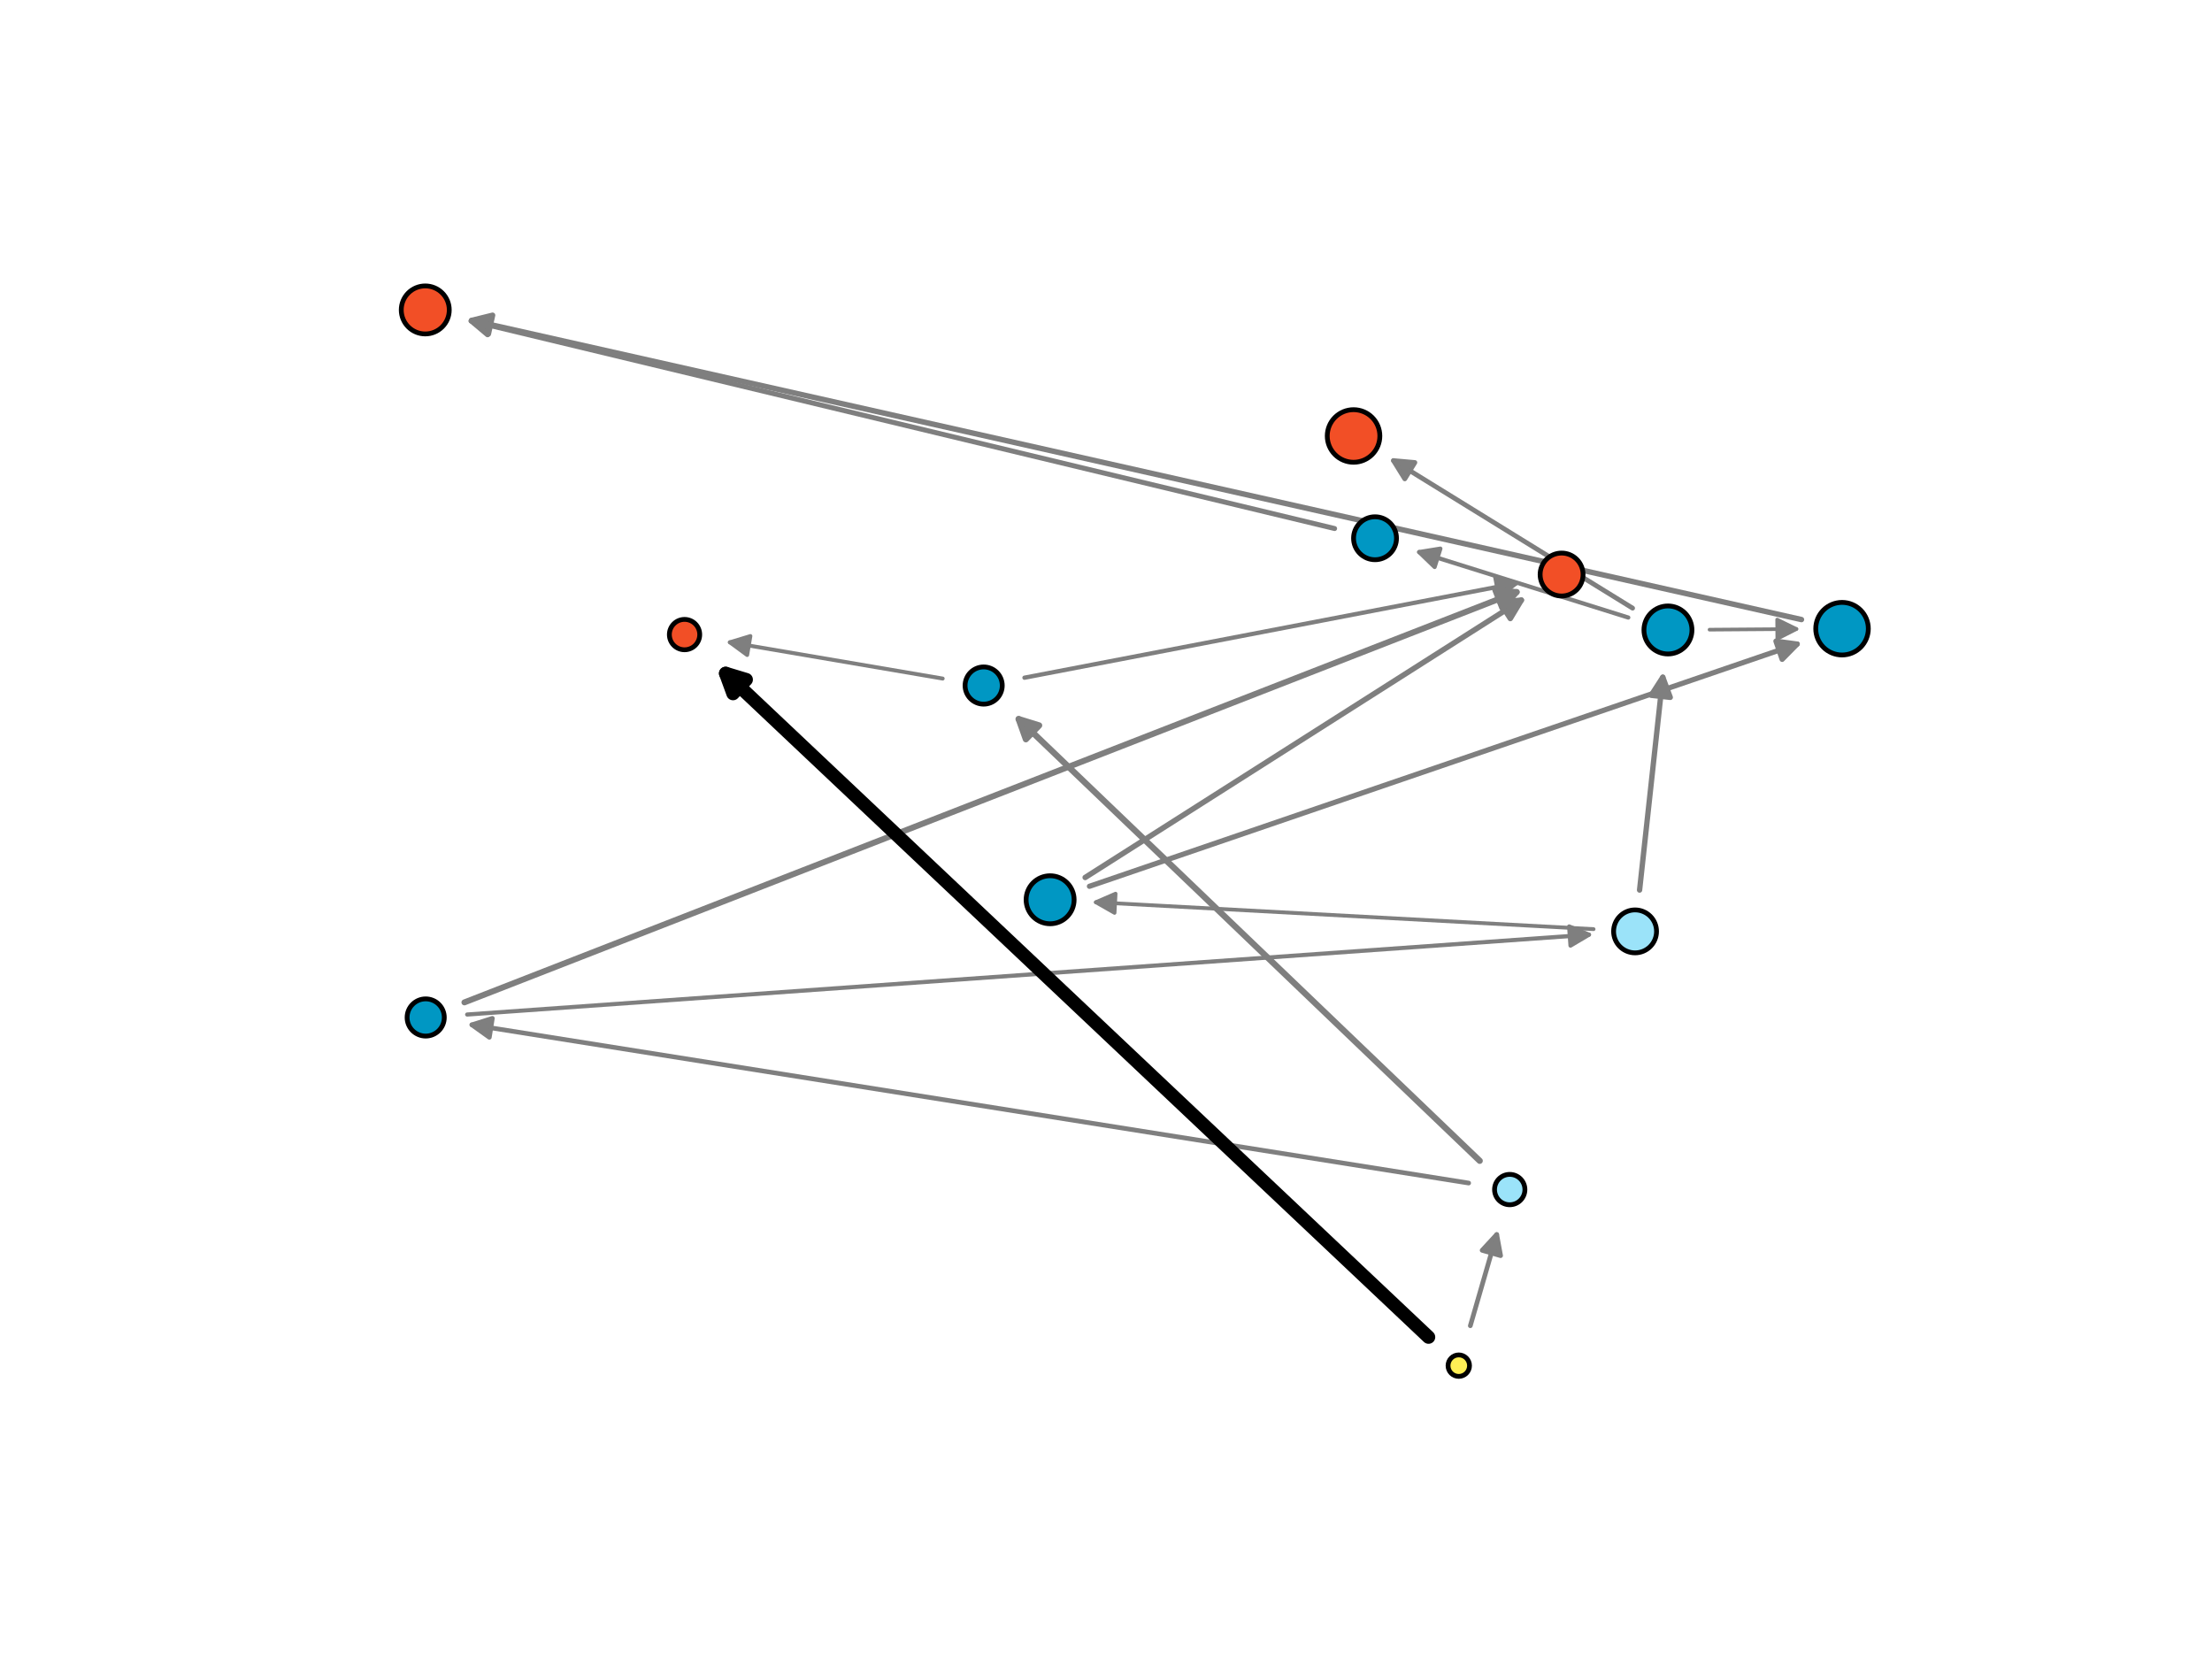 <?xml version="1.0" encoding="utf-8" standalone="no"?>
<!DOCTYPE svg PUBLIC "-//W3C//DTD SVG 1.1//EN"
  "http://www.w3.org/Graphics/SVG/1.1/DTD/svg11.dtd">
<svg xmlns:xlink="http://www.w3.org/1999/xlink" width="460.8pt" height="345.6pt" viewBox="0 0 460.8 345.6" xmlns="http://www.w3.org/2000/svg" version="1.1">
 <defs>
  <style type="text/css">*{stroke-linejoin: round; stroke-linecap: butt}</style>
 </defs>
 <g id="figure_1">
  <g id="patch_1">
   <path d="M 0 345.6 
L 460.8 345.6 
L 460.8 0 
L 0 0 
z
" style="fill: #ffffff"/>
  </g>
  <g id="axes_1">
   <g id="patch_2">
    <path d="M 356.128 131.17 
Q 365.598 131.101 374.227 131.038 
" clip-path="url(#pf4c9ab9a4c)" style="fill: none; stroke: #7f7f7f; stroke-width: 0.752; stroke-linecap: round"/>
    <path d="M 370.213 129.067 
L 374.227 131.038 
L 370.242 133.067 
L 370.213 129.067 
z
" clip-path="url(#pf4c9ab9a4c)" style="fill: #7f7f7f; stroke: #7f7f7f; stroke-width: 0.752; stroke-linecap: round"/>
   </g>
   <g id="patch_3">
    <path d="M 331.968 193.557 
Q 279.687 190.731 228.29 187.952 
" clip-path="url(#pf4c9ab9a4c)" style="fill: none; stroke: #7f7f7f; stroke-width: 0.792; stroke-linecap: round"/>
    <path d="M 232.176 190.165 
L 228.29 187.952 
L 232.392 186.171 
L 232.176 190.165 
z
" clip-path="url(#pf4c9ab9a4c)" style="fill: #7f7f7f; stroke: #7f7f7f; stroke-width: 0.792; stroke-linecap: round"/>
   </g>
   <g id="patch_4">
    <path d="M 196.377 141.356 
Q 173.759 137.503 152.041 133.804 
" clip-path="url(#pf4c9ab9a4c)" style="fill: none; stroke: #7f7f7f; stroke-width: 0.817; stroke-linecap: round"/>
    <path d="M 155.649 136.447 
L 152.041 133.804 
L 156.32 132.504 
L 155.649 136.447 
z
" clip-path="url(#pf4c9ab9a4c)" style="fill: #7f7f7f; stroke: #7f7f7f; stroke-width: 0.817; stroke-linecap: round"/>
   </g>
   <g id="patch_5">
    <path d="M 97.318 211.344 
Q 214.647 202.992 331.013 194.708 
" clip-path="url(#pf4c9ab9a4c)" style="fill: none; stroke: #7f7f7f; stroke-width: 0.863; stroke-linecap: round"/>
    <path d="M 326.881 192.997 
L 331.013 194.708 
L 327.165 196.987 
L 326.881 192.997 
z
" clip-path="url(#pf4c9ab9a4c)" style="fill: #7f7f7f; stroke: #7f7f7f; stroke-width: 0.863; stroke-linecap: round"/>
   </g>
   <g id="patch_6">
    <path d="M 339.2 128.645 
Q 316.955 121.68 295.638 115.006 
" clip-path="url(#pf4c9ab9a4c)" style="fill: none; stroke: #7f7f7f; stroke-width: 0.87; stroke-linecap: round"/>
    <path d="M 298.857 118.11 
L 295.638 115.006 
L 300.052 114.293 
L 298.857 118.11 
z
" clip-path="url(#pf4c9ab9a4c)" style="fill: #7f7f7f; stroke: #7f7f7f; stroke-width: 0.87; stroke-linecap: round"/>
   </g>
   <g id="patch_7">
    <path d="M 213.42 141.177 
Q 265.112 131.248 315.82 121.507 
" clip-path="url(#pf4c9ab9a4c)" style="fill: none; stroke: #7f7f7f; stroke-width: 0.895; stroke-linecap: round"/>
    <path d="M 311.515 120.298 
L 315.82 121.507 
L 312.269 124.226 
L 311.515 120.298 
z
" clip-path="url(#pf4c9ab9a4c)" style="fill: #7f7f7f; stroke: #7f7f7f; stroke-width: 0.895; stroke-linecap: round"/>
   </g>
   <g id="patch_8">
    <path d="M 305.949 246.45 
Q 201.59 229.883 98.303 213.487 
" clip-path="url(#pf4c9ab9a4c)" style="fill: none; stroke: #7f7f7f; stroke-width: 0.971; stroke-linecap: round"/>
    <path d="M 101.94 216.089 
L 98.303 213.487 
L 102.567 212.139 
L 101.94 216.089 
z
" clip-path="url(#pf4c9ab9a4c)" style="fill: #7f7f7f; stroke: #7f7f7f; stroke-width: 0.971; stroke-linecap: round"/>
   </g>
   <g id="patch_9">
    <path d="M 306.296 276.176 
Q 309.196 266.153 311.793 257.178 
" clip-path="url(#pf4c9ab9a4c)" style="fill: none; stroke: #7f7f7f; stroke-width: 0.976; stroke-linecap: round"/>
    <path d="M 308.76 260.464 
L 311.793 257.178 
L 312.603 261.576 
L 308.76 260.464 
z
" clip-path="url(#pf4c9ab9a4c)" style="fill: #7f7f7f; stroke: #7f7f7f; stroke-width: 0.976; stroke-linecap: round"/>
   </g>
   <g id="patch_10">
    <path d="M 340.098 126.687 
Q 314.718 111.027 290.288 95.953 
" clip-path="url(#pf4c9ab9a4c)" style="fill: none; stroke: #7f7f7f; stroke-width: 0.997; stroke-linecap: round"/>
    <path d="M 292.642 99.756 
L 290.288 95.953 
L 294.743 96.352 
L 292.642 99.756 
z
" clip-path="url(#pf4c9ab9a4c)" style="fill: #7f7f7f; stroke: #7f7f7f; stroke-width: 0.997; stroke-linecap: round"/>
   </g>
   <g id="patch_11">
    <path d="M 278.023 110.103 
Q 187.516 88.346 98.137 66.86 
" clip-path="url(#pf4c9ab9a4c)" style="fill: none; stroke: #7f7f7f; stroke-width: 1.037; stroke-linecap: round"/>
    <path d="M 101.559 69.739 
L 98.137 66.86 
L 102.494 65.85 
L 101.559 69.739 
z
" clip-path="url(#pf4c9ab9a4c)" style="fill: #7f7f7f; stroke: #7f7f7f; stroke-width: 1.037; stroke-linecap: round"/>
   </g>
   <g id="patch_12">
    <path d="M 226.952 184.632 
Q 301.244 159.202 374.39 134.165 
" clip-path="url(#pf4c9ab9a4c)" style="fill: none; stroke: #7f7f7f; stroke-width: 1.084; stroke-linecap: round"/>
    <path d="M 369.958 133.568 
L 374.39 134.165 
L 371.253 137.353 
L 369.958 133.568 
z
" clip-path="url(#pf4c9ab9a4c)" style="fill: #7f7f7f; stroke: #7f7f7f; stroke-width: 1.084; stroke-linecap: round"/>
   </g>
   <g id="patch_13">
    <path d="M 341.554 185.413 
Q 344.04 162.627 346.39 141.081 
" clip-path="url(#pf4c9ab9a4c)" style="fill: none; stroke: #7f7f7f; stroke-width: 1.115; stroke-linecap: round"/>
    <path d="M 343.968 144.84 
L 346.39 141.081 
L 347.945 145.274 
L 343.968 144.84 
z
" clip-path="url(#pf4c9ab9a4c)" style="fill: #7f7f7f; stroke: #7f7f7f; stroke-width: 1.115; stroke-linecap: round"/>
   </g>
   <g id="patch_14">
    <path d="M 375.277 129.066 
Q 236.157 97.766 98.272 66.743 
" clip-path="url(#pf4c9ab9a4c)" style="fill: none; stroke: #7f7f7f; stroke-width: 1.133; stroke-linecap: round"/>
    <path d="M 101.736 69.572 
L 98.272 66.743 
L 102.614 65.67 
L 101.736 69.572 
z
" clip-path="url(#pf4c9ab9a4c)" style="fill: #7f7f7f; stroke: #7f7f7f; stroke-width: 1.133; stroke-linecap: round"/>
   </g>
   <g id="patch_15">
    <path d="M 226.065 182.791 
Q 272.033 153.561 316.926 125.015 
" clip-path="url(#pf4c9ab9a4c)" style="fill: none; stroke: #7f7f7f; stroke-width: 1.139; stroke-linecap: round"/>
    <path d="M 312.478 125.474 
L 316.926 125.015 
L 314.624 128.849 
L 312.478 125.474 
z
" clip-path="url(#pf4c9ab9a4c)" style="fill: #7f7f7f; stroke: #7f7f7f; stroke-width: 1.139; stroke-linecap: round"/>
   </g>
   <g id="patch_16">
    <path d="M 96.75 208.812 
Q 206.996 165.821 315.95 123.334 
" clip-path="url(#pf4c9ab9a4c)" style="fill: none; stroke: #7f7f7f; stroke-width: 1.241; stroke-linecap: round"/>
    <path d="M 311.497 122.924 
L 315.95 123.334 
L 312.95 126.651 
L 311.497 122.924 
z
" clip-path="url(#pf4c9ab9a4c)" style="fill: #7f7f7f; stroke: #7f7f7f; stroke-width: 1.241; stroke-linecap: round"/>
   </g>
   <g id="patch_17">
    <path d="M 308.254 241.82 
Q 259.711 195.311 212.205 149.795 
" clip-path="url(#pf4c9ab9a4c)" style="fill: none; stroke: #7f7f7f; stroke-width: 1.284; stroke-linecap: round"/>
    <path d="M 213.709 154.007 
L 212.205 149.795 
L 216.477 151.118 
L 213.709 154.007 
z
" clip-path="url(#pf4c9ab9a4c)" style="fill: #7f7f7f; stroke: #7f7f7f; stroke-width: 1.284; stroke-linecap: round"/>
   </g>
   <g id="patch_18">
    <path d="M 297.592 278.545 
Q 223.247 208.344 151.169 140.284 
" clip-path="url(#pf4c9ab9a4c)" style="fill: none; stroke: #000000; stroke-width: 2.789; stroke-linecap: round"/>
    <path d="M 152.704 144.484 
L 151.169 140.284 
L 155.451 141.576 
L 152.704 144.484 
z
" clip-path="url(#pf4c9ab9a4c)" style="stroke: #000000; stroke-width: 2.789; stroke-linecap: round"/>
   </g>
   <g id="PathCollection_1">
    <path d="M 303.89 286.728 
C 304.483 286.728 305.052 286.492 305.471 286.073 
C 305.89 285.653 306.126 285.085 306.126 284.492 
C 306.126 283.899 305.89 283.33 305.471 282.91 
C 305.052 282.491 304.483 282.256 303.89 282.256 
C 303.297 282.256 302.728 282.491 302.309 282.91 
C 301.89 283.33 301.654 283.899 301.654 284.492 
C 301.654 285.085 301.89 285.653 302.309 286.073 
C 302.728 286.492 303.297 286.728 303.89 286.728 
z
" clip-path="url(#pf4c9ab9a4c)" style="fill: #ffef55; stroke: #000000"/>
    <path d="M 314.505 250.971 
C 315.343 250.971 316.148 250.638 316.741 250.044 
C 317.334 249.451 317.667 248.647 317.667 247.808 
C 317.667 246.97 317.334 246.165 316.741 245.572 
C 316.148 244.979 315.343 244.646 314.505 244.646 
C 313.666 244.646 312.862 244.979 312.269 245.572 
C 311.676 246.165 311.342 246.97 311.342 247.808 
C 311.342 248.647 311.676 249.451 312.269 250.044 
C 312.862 250.638 313.666 250.971 314.505 250.971 
z
" clip-path="url(#pf4c9ab9a4c)" style="fill: #9be3f9; stroke: #000000"/>
    <path d="M 142.604 135.358 
C 143.443 135.358 144.247 135.025 144.84 134.432 
C 145.433 133.839 145.766 133.034 145.766 132.196 
C 145.766 131.357 145.433 130.553 144.84 129.96 
C 144.247 129.367 143.443 129.034 142.604 129.034 
C 141.765 129.034 140.961 129.367 140.368 129.96 
C 139.775 130.553 139.442 131.357 139.442 132.196 
C 139.442 133.034 139.775 133.839 140.368 134.432 
C 140.961 135.025 141.765 135.358 142.604 135.358 
z
" clip-path="url(#pf4c9ab9a4c)" style="fill: #f24f26; stroke: #000000"/>
    <path d="M 204.915 146.684 
C 205.942 146.684 206.927 146.276 207.653 145.549 
C 208.379 144.823 208.788 143.838 208.788 142.811 
C 208.788 141.784 208.379 140.798 207.653 140.072 
C 206.927 139.346 205.942 138.938 204.915 138.938 
C 203.887 138.938 202.902 139.346 202.176 140.072 
C 201.45 140.798 201.042 141.784 201.042 142.811 
C 201.042 143.838 201.45 144.823 202.176 145.549 
C 202.902 146.276 203.887 146.684 204.915 146.684 
z
" clip-path="url(#pf4c9ab9a4c)" style="fill: #0097c3; stroke: #000000"/>
    <path d="M 88.68 215.832 
C 89.707 215.832 90.693 215.424 91.419 214.698 
C 92.145 213.972 92.553 212.986 92.553 211.959 
C 92.553 210.932 92.145 209.947 91.419 209.221 
C 90.693 208.494 89.707 208.086 88.68 208.086 
C 87.653 208.086 86.668 208.494 85.942 209.221 
C 85.215 209.947 84.807 210.932 84.807 211.959 
C 84.807 212.986 85.215 213.972 85.942 214.698 
C 86.668 215.424 87.653 215.832 88.68 215.832 
z
" clip-path="url(#pf4c9ab9a4c)" style="fill: #0097c3; stroke: #000000"/>
    <path d="M 325.309 124.157 
C 326.495 124.157 327.633 123.686 328.471 122.847 
C 329.31 122.008 329.781 120.871 329.781 119.685 
C 329.781 118.499 329.31 117.361 328.471 116.523 
C 327.633 115.684 326.495 115.213 325.309 115.213 
C 324.123 115.213 322.985 115.684 322.147 116.523 
C 321.308 117.361 320.837 118.499 320.837 119.685 
C 320.837 120.871 321.308 122.008 322.147 122.847 
C 322.985 123.686 324.123 124.157 325.309 124.157 
z
" clip-path="url(#pf4c9ab9a4c)" style="fill: #f24f26; stroke: #000000"/>
    <path d="M 340.614 198.496 
C 341.8 198.496 342.938 198.025 343.776 197.187 
C 344.615 196.348 345.086 195.21 345.086 194.024 
C 345.086 192.838 344.615 191.701 343.776 190.862 
C 342.938 190.023 341.8 189.552 340.614 189.552 
C 339.428 189.552 338.291 190.023 337.452 190.862 
C 336.613 191.701 336.142 192.838 336.142 194.024 
C 336.142 195.21 336.613 196.348 337.452 197.187 
C 338.291 198.025 339.428 198.496 340.614 198.496 
z
" clip-path="url(#pf4c9ab9a4c)" style="fill: #9be3f9; stroke: #000000"/>
    <path d="M 347.465 136.233 
C 348.791 136.233 350.063 135.706 351 134.768 
C 351.938 133.831 352.465 132.559 352.465 131.233 
C 352.465 129.907 351.938 128.635 351 127.697 
C 350.063 126.76 348.791 126.233 347.465 126.233 
C 346.139 126.233 344.867 126.76 343.929 127.697 
C 342.992 128.635 342.465 129.907 342.465 131.233 
C 342.465 132.559 342.992 133.831 343.929 134.768 
C 344.867 135.706 346.139 136.233 347.465 136.233 
z
" clip-path="url(#pf4c9ab9a4c)" style="fill: #0097c3; stroke: #000000"/>
    <path d="M 218.758 192.437 
C 220.084 192.437 221.356 191.91 222.294 190.972 
C 223.232 190.035 223.758 188.763 223.758 187.437 
C 223.758 186.111 223.232 184.839 222.294 183.901 
C 221.356 182.964 220.084 182.437 218.758 182.437 
C 217.432 182.437 216.16 182.964 215.223 183.901 
C 214.285 184.839 213.758 186.111 213.758 187.437 
C 213.758 188.763 214.285 190.035 215.223 190.972 
C 216.16 191.91 217.432 192.437 218.758 192.437 
z
" clip-path="url(#pf4c9ab9a4c)" style="fill: #0097c3; stroke: #000000"/>
    <path d="M 281.971 96.298 
C 283.423 96.298 284.816 95.721 285.844 94.694 
C 286.871 93.667 287.448 92.274 287.448 90.821 
C 287.448 89.369 286.871 87.975 285.844 86.948 
C 284.816 85.921 283.423 85.344 281.971 85.344 
C 280.518 85.344 279.125 85.921 278.098 86.948 
C 277.07 87.975 276.493 89.369 276.493 90.821 
C 276.493 92.274 277.07 93.667 278.098 94.694 
C 279.125 95.721 280.518 96.298 281.971 96.298 
z
" clip-path="url(#pf4c9ab9a4c)" style="fill: #f24f26; stroke: #000000"/>
    <path d="M 286.443 116.599 
C 287.629 116.599 288.767 116.128 289.605 115.29 
C 290.444 114.451 290.915 113.313 290.915 112.127 
C 290.915 110.941 290.444 109.804 289.605 108.965 
C 288.767 108.126 287.629 107.655 286.443 107.655 
C 285.257 107.655 284.119 108.126 283.281 108.965 
C 282.442 109.804 281.971 110.941 281.971 112.127 
C 281.971 113.313 282.442 114.451 283.281 115.29 
C 284.119 116.128 285.257 116.599 286.443 116.599 
z
" clip-path="url(#pf4c9ab9a4c)" style="fill: #0097c3; stroke: #000000"/>
    <path d="M 383.73 136.445 
C 385.183 136.445 386.576 135.868 387.603 134.841 
C 388.63 133.814 389.207 132.421 389.207 130.968 
C 389.207 129.516 388.63 128.122 387.603 127.095 
C 386.576 126.068 385.183 125.491 383.73 125.491 
C 382.278 125.491 380.884 126.068 379.857 127.095 
C 378.83 128.122 378.253 129.516 378.253 130.968 
C 378.253 132.421 378.83 133.814 379.857 134.841 
C 380.884 135.868 382.278 136.445 383.73 136.445 
z
" clip-path="url(#pf4c9ab9a4c)" style="fill: #0097c3; stroke: #000000"/>
    <path d="M 88.59 69.564 
C 89.916 69.564 91.188 69.038 92.125 68.1 
C 93.063 67.162 93.59 65.89 93.59 64.564 
C 93.59 63.238 93.063 61.966 92.125 61.029 
C 91.188 60.091 89.916 59.564 88.59 59.564 
C 87.264 59.564 85.992 60.091 85.054 61.029 
C 84.117 61.966 83.59 63.238 83.59 64.564 
C 83.59 65.89 84.117 67.162 85.054 68.1 
C 85.992 69.038 87.264 69.564 88.59 69.564 
z
" clip-path="url(#pf4c9ab9a4c)" style="fill: #f24f26; stroke: #000000"/>
   </g>
  </g>
 </g>
 <defs>
  <clipPath id="pf4c9ab9a4c">
   <rect x="57.6" y="41.472" width="357.12" height="266.112"/>
  </clipPath>
 </defs>
</svg>
